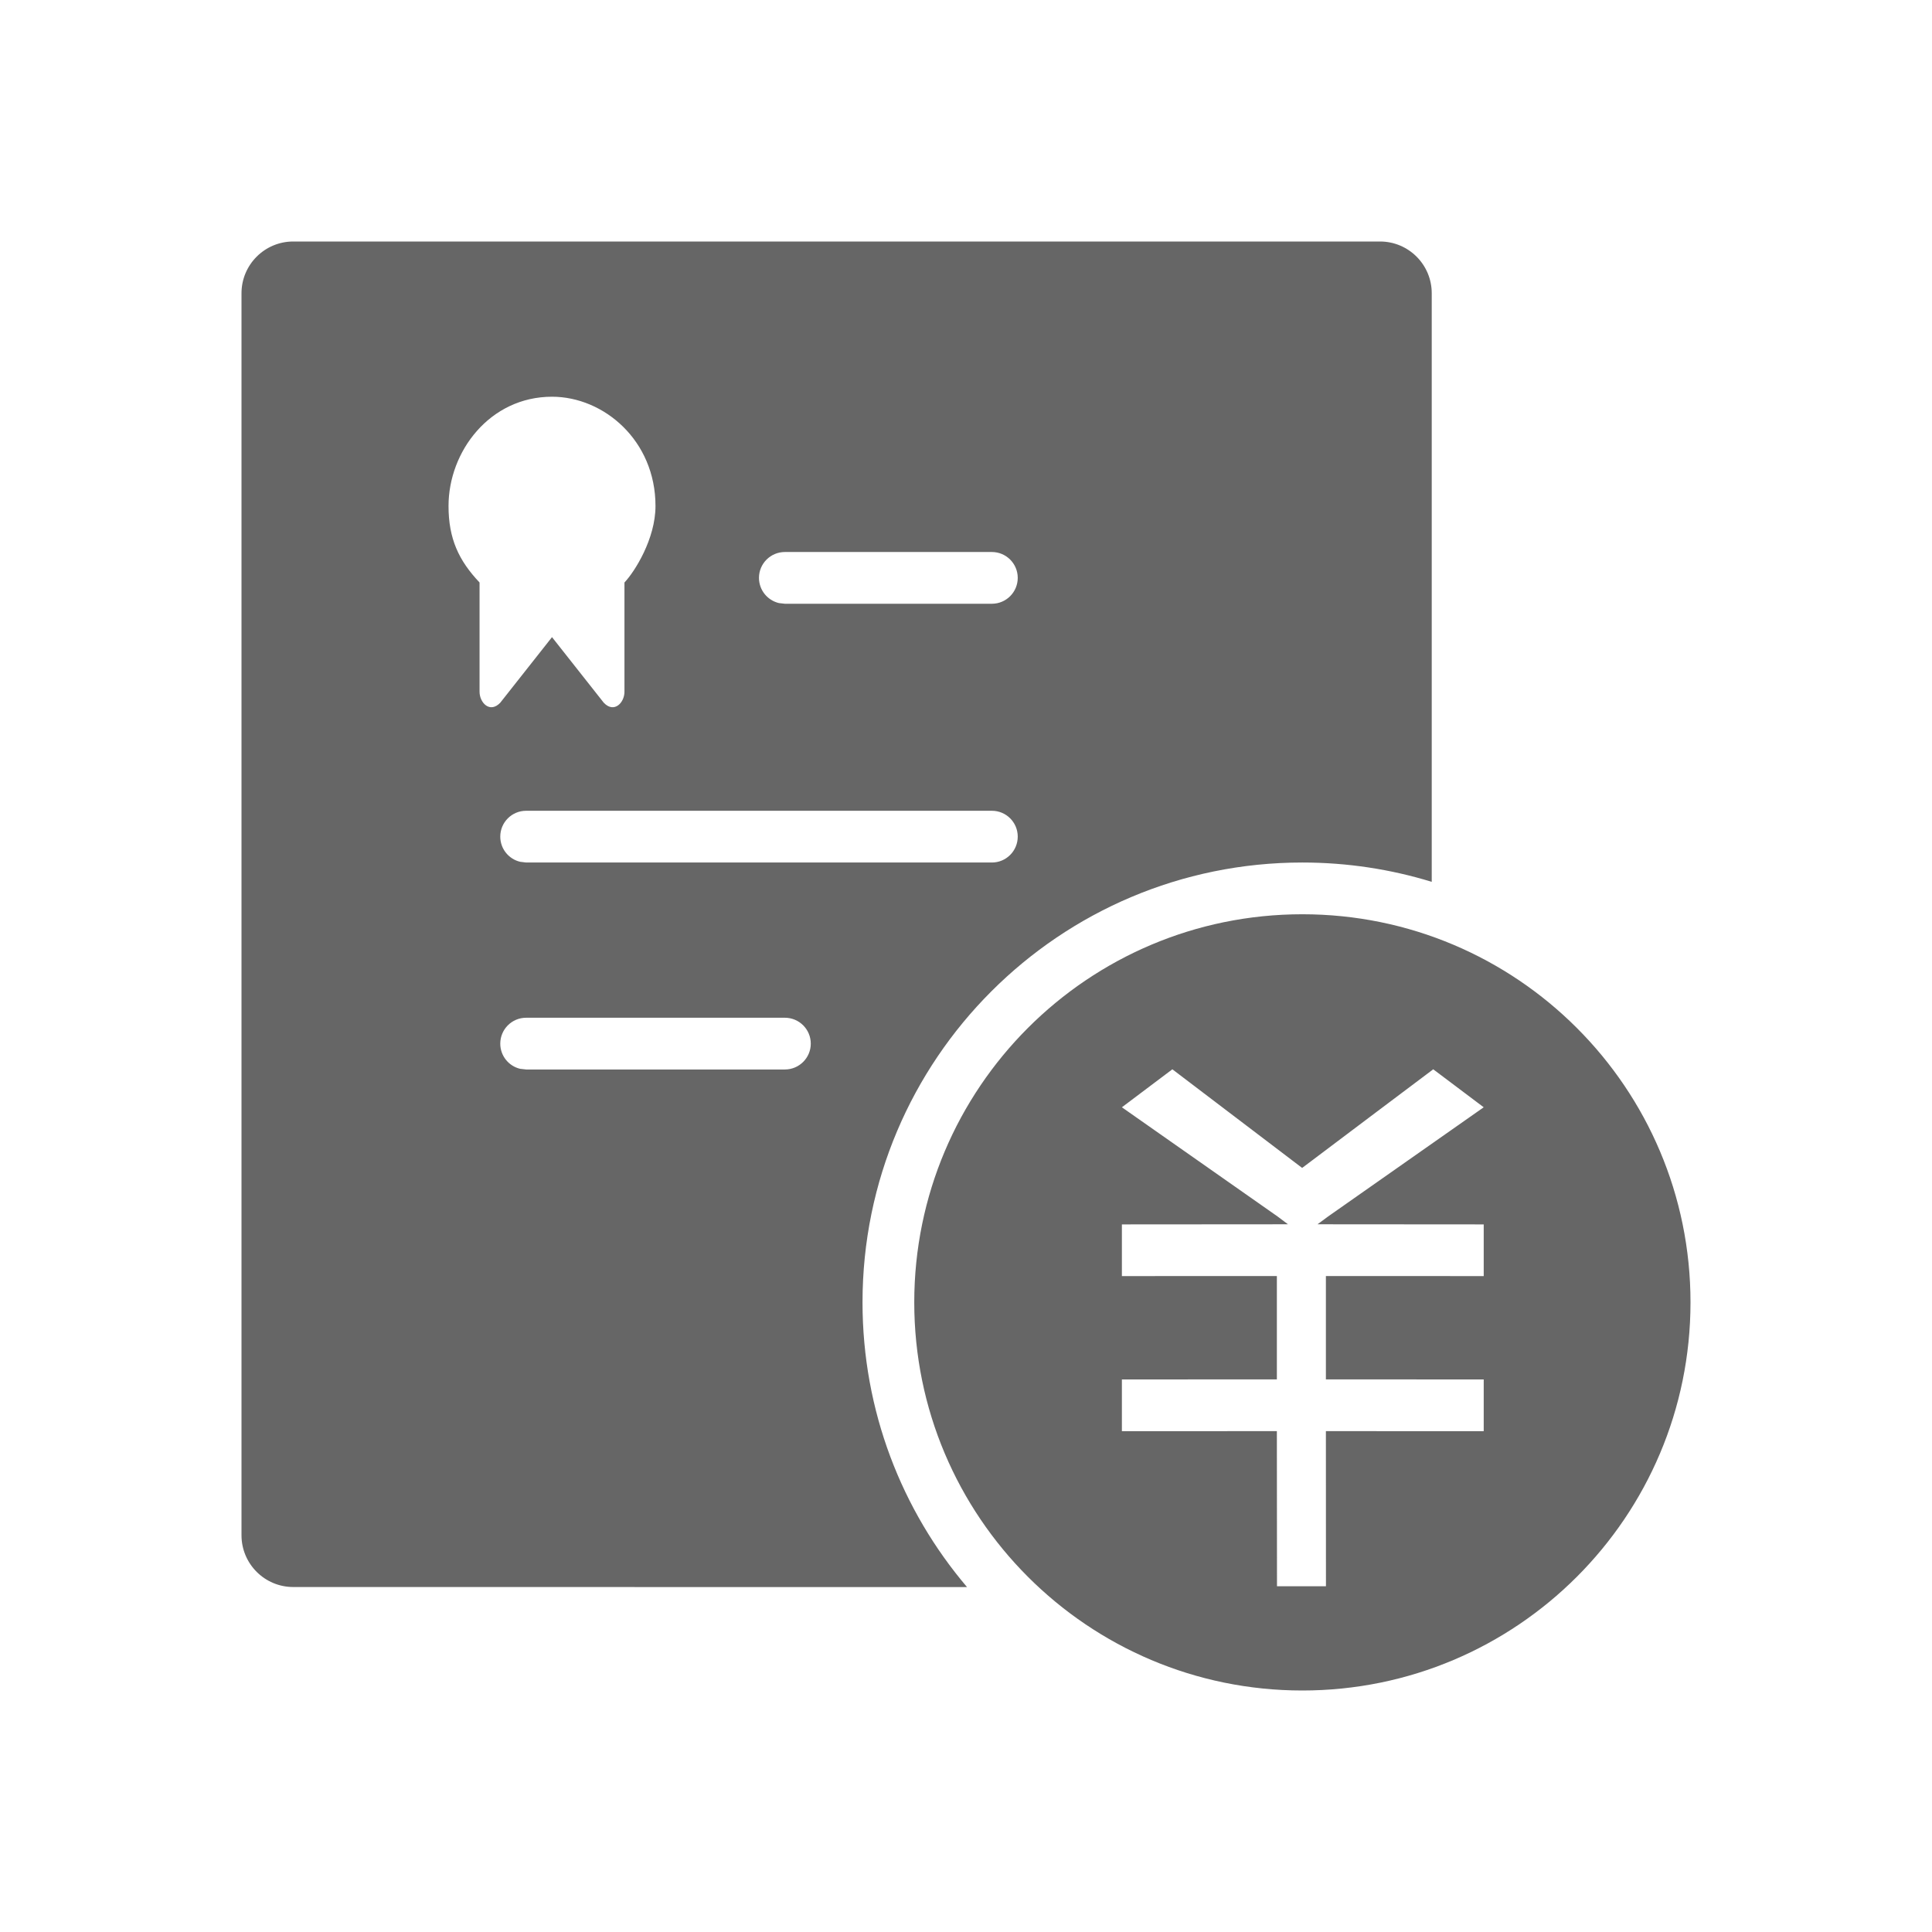 <!--?xml version="1.0" encoding="UTF-8"?-->
<svg width="32px" height="32px" viewBox="0 0 32 32" version="1.1" xmlns="http://www.w3.org/2000/svg" xmlns:xlink="http://www.w3.org/1999/xlink">
    <title>616.费用合同@1x</title>
    <g id="616.费用合同" stroke="none" stroke-width="1" fill="none" fill-rule="evenodd">
        <g id="编组" transform="translate(4, 4)" fill="#000000" fill-rule="nonzero">
            <path d="M17.571,11.143 C21.122,11.143 24,14.021 24,17.571 C24,21.122 21.122,24 17.571,24 C14.021,24 11.143,21.122 11.143,17.571 C11.143,14.021 14.021,11.143 17.571,11.143 Z M18.857,0 C19.331,0 19.714,0.384 19.714,0.857 L19.714,10.606 C19.037,10.398 18.317,10.286 17.571,10.286 C13.548,10.286 10.286,13.548 10.286,17.571 C10.286,19.37 10.937,21.016 12.017,22.287 L0.857,22.286 C0.384,22.286 0,21.902 0,21.429 L0,0.857 C0,0.384 0.384,0 0.857,0 L18.857,0 Z M19.739,13.711 C19.739,13.711 17.922,15.076 17.607,15.315 L17.567,15.344 L15.418,13.711 L14.582,14.34 L17.161,16.149 L17.333,16.278 L14.582,16.28 L14.582,17.136 L17.149,17.135 L17.149,18.847 L14.582,18.848 L14.582,19.705 L17.149,19.704 L17.151,22.273 L17.962,22.273 L17.961,19.704 L20.575,19.705 L20.575,18.848 L17.961,18.847 L17.961,17.135 L20.575,17.136 L20.575,16.28 L17.822,16.278 L17.997,16.149 L20.575,14.34 L19.739,13.711 Z M9,12.857 L4.714,12.857 C4.478,12.857 4.286,13.049 4.286,13.286 C4.286,13.489 4.427,13.659 4.616,13.703 L4.714,13.714 L9,13.714 C9.237,13.714 9.429,13.522 9.429,13.286 C9.429,13.049 9.237,12.857 9,12.857 Z M12.429,9.429 L4.714,9.429 C4.478,9.429 4.286,9.62 4.286,9.857 C4.286,10.06 4.427,10.23 4.616,10.274 L4.714,10.286 L12.429,10.286 C12.665,10.286 12.857,10.094 12.857,9.857 C12.857,9.62 12.665,9.429 12.429,9.429 Z M5.143,2.571 C4.114,2.571 3.429,3.476 3.429,4.381 C3.429,4.924 3.6,5.286 3.943,5.648 L3.943,7.458 C3.943,7.639 4.114,7.82 4.286,7.639 L5.143,6.553 L6,7.639 C6.171,7.82 6.343,7.639 6.343,7.458 L6.343,5.648 C6.514,5.467 6.857,4.924 6.857,4.381 C6.857,3.295 6,2.571 5.143,2.571 Z M12.429,5.143 L9,5.143 C8.763,5.143 8.571,5.335 8.571,5.571 C8.571,5.774 8.712,5.944 8.902,5.989 L9,6 L12.429,6 C12.665,6 12.857,5.808 12.857,5.571 C12.857,5.335 12.665,5.143 12.429,5.143 Z" id="形状" fill="#666666"></path>
        </g>
    </g>
</svg>